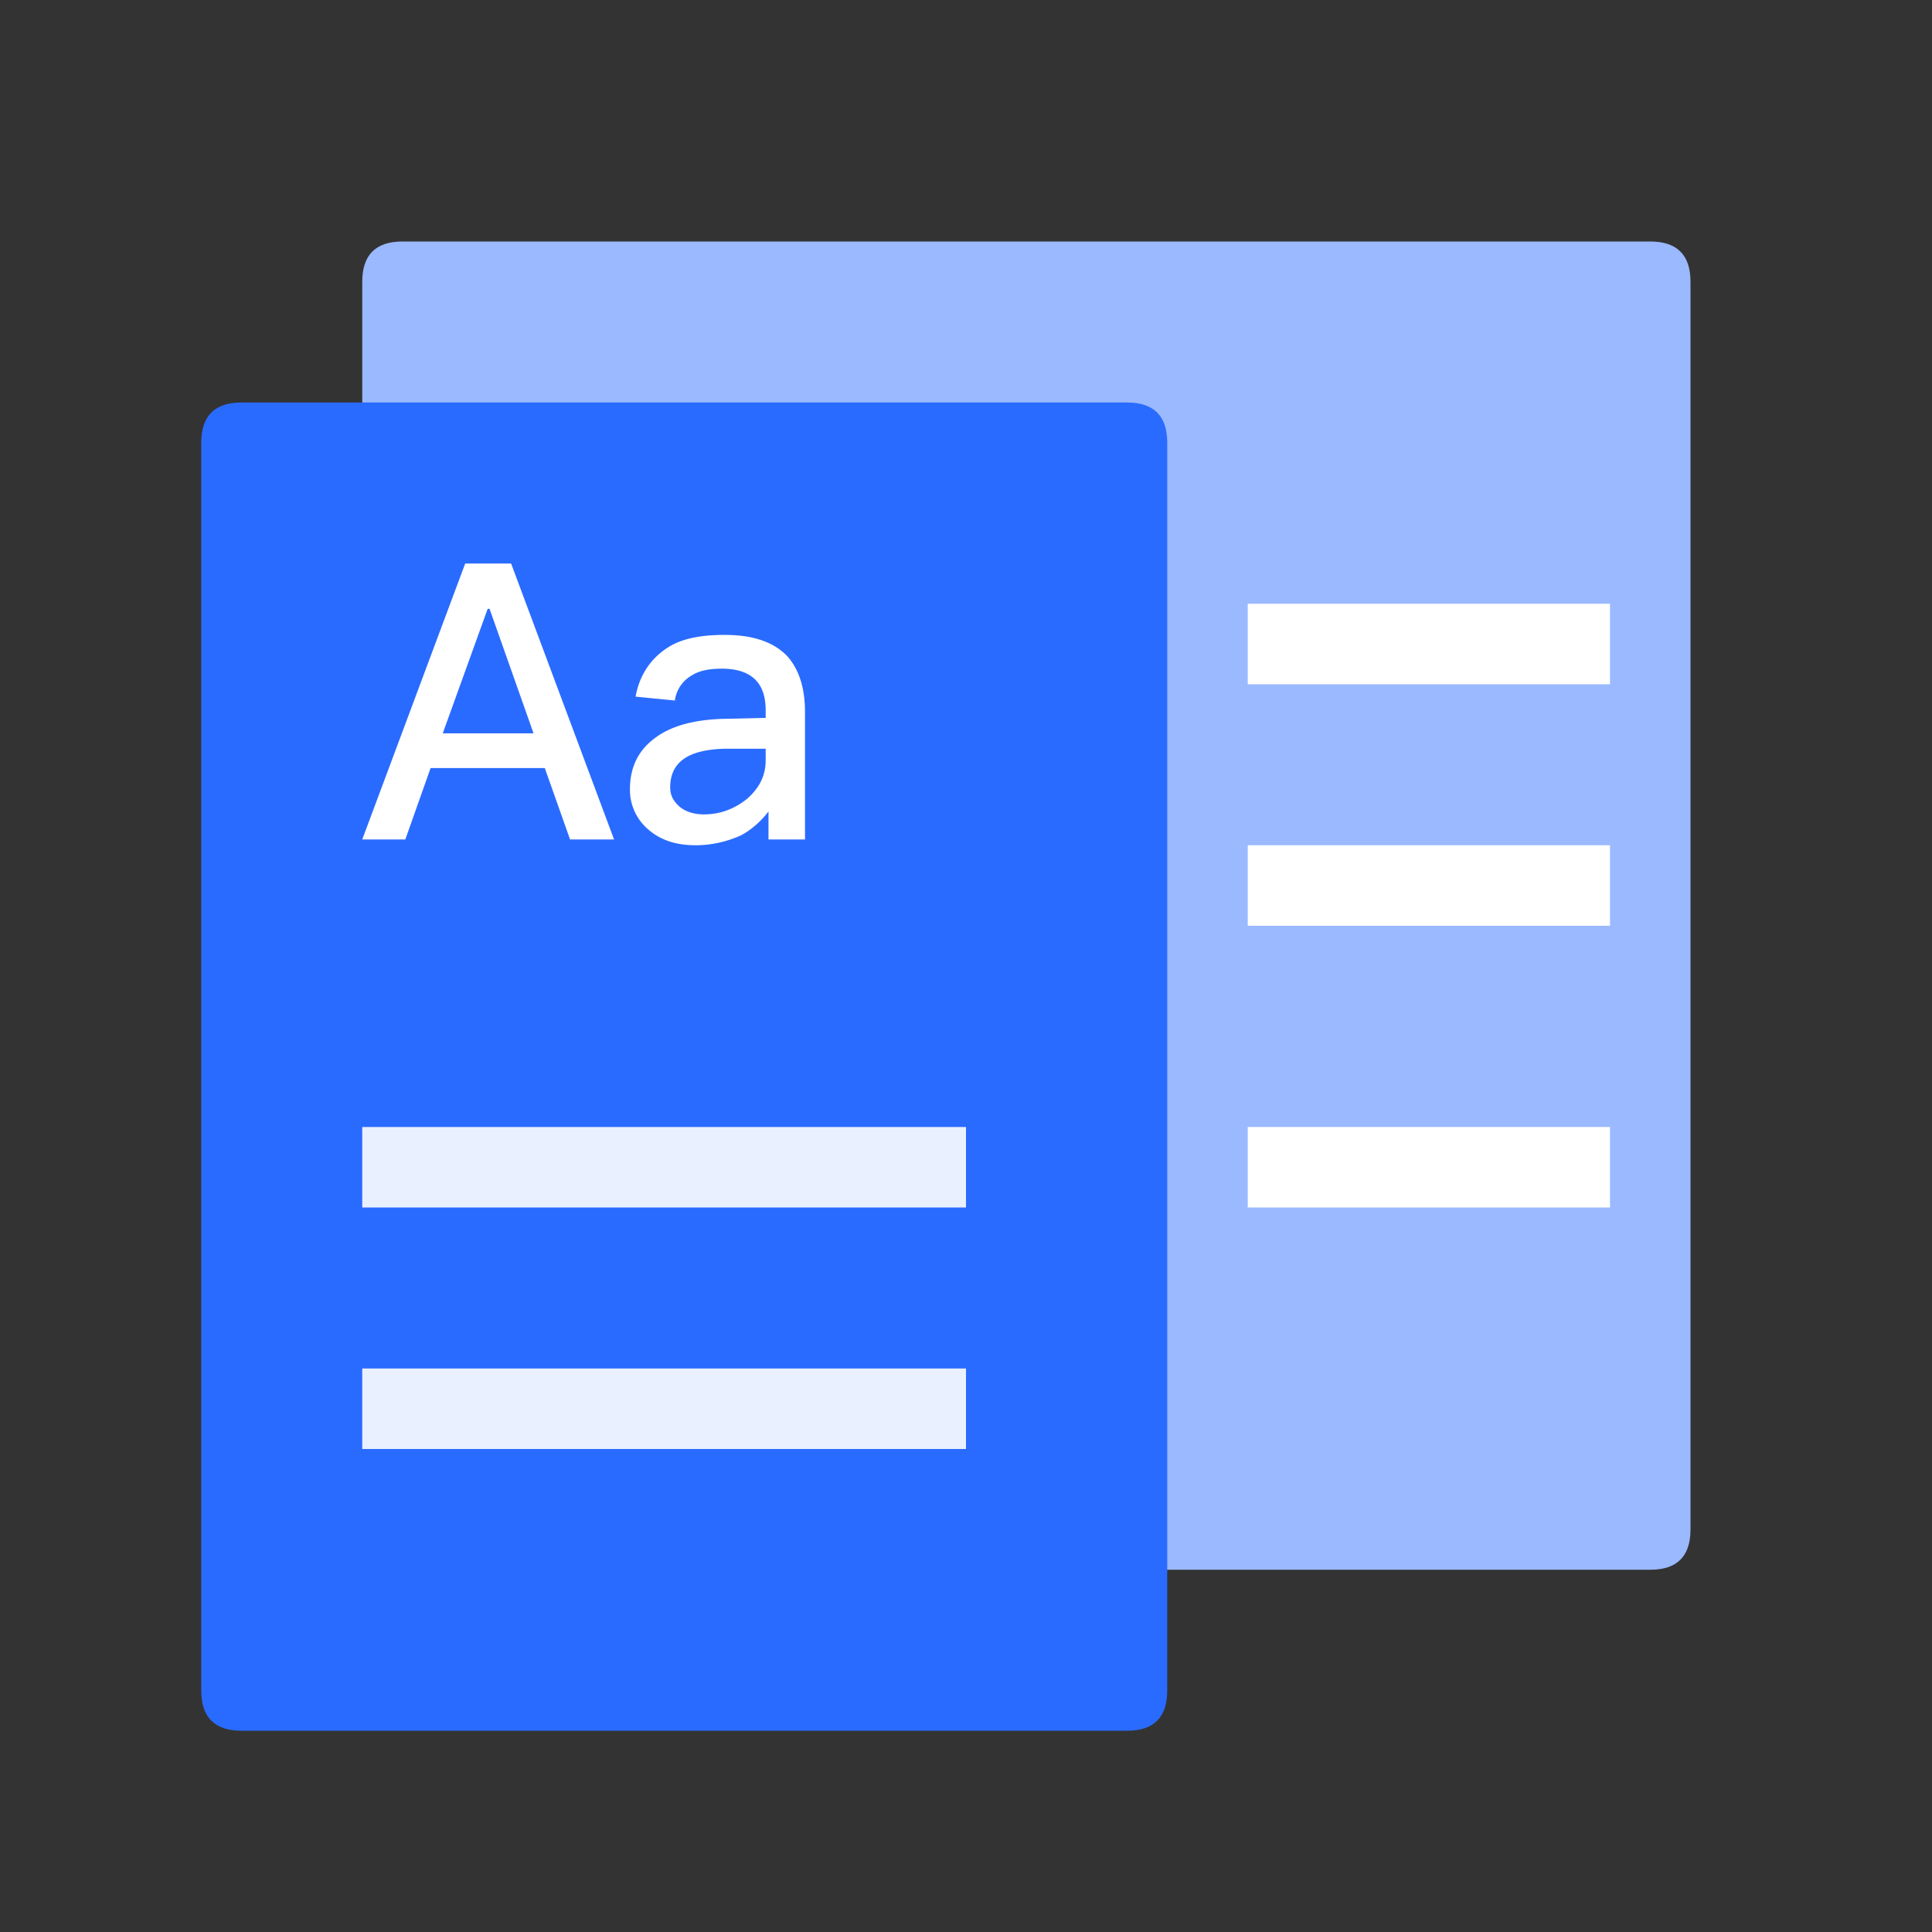 <?xml version="1.0" standalone="no"?><!DOCTYPE svg PUBLIC "-//W3C//DTD SVG 1.1//EN" "http://www.w3.org/Graphics/SVG/1.1/DTD/svg11.dtd"><svg t="1584612219593" class="icon" viewBox="0 0 1024 1024" version="1.1" xmlns="http://www.w3.org/2000/svg" p-id="3001" xmlns:xlink="http://www.w3.org/1999/xlink" width="200" height="200"><rect x="0" y="0" width="1024" height="1024" fill="#333333" stroke="none"/><defs><style type="text/css"></style></defs><path d="M192 128m21.333 0l661.333 0q21.333 0 21.333 21.333l0 661.333q0 21.333-21.333 21.333l-661.333 0q-21.333 0-21.333-21.333l0-661.333q0-21.333 21.333-21.333Z" fill="#9AB9FF" p-id="3002"></path><path d="M106.667 213.333m21.333 0l469.333 0q21.333 0 21.333 21.333l0 661.333q0 21.333-21.333 21.333l-469.333 0q-21.333 0-21.333-21.333l0-661.333q0-21.333 21.333-21.333Z" fill="#2A6BFF" p-id="3003"></path><path d="M192 597.333h320v42.667H192z" fill="#E9F0FF" p-id="3004"></path><path d="M661.333 320h192v42.667h-192zM661.333 448h192v42.667h-192zM661.333 597.333h192v42.667h-192z" fill="#FFFFFF" p-id="3005"></path><path d="M192 725.333h320v42.667H192z" fill="#E9F0FF" p-id="3006"></path><path d="M270.891 298.667l54.571 146.261H302.144l-13.397-37.845H228.224l-13.397 37.845H192L246.571 298.667h24.32z m11.904 90.027L259.477 322.688h-1.003L234.667 388.672h48.128z m134.443-40.939c5.973 6.656 9.429 16.384 9.429 29.653v67.52h-19.349v-14.827c-3.968 5.12-8.917 9.707-14.891 12.8-6.933 3.051-14.869 5.099-23.808 5.099-10.923 0-18.859-3.072-24.811-8.192a27.456 27.456 0 0 1-9.92-21.461c0-11.776 4.48-20.971 13.888-27.627 8.448-6.144 20.352-9.216 35.221-9.707l22.827-0.512v-4.096c0-14.827-7.936-21.995-23.317-21.995-6.443 0-11.904 1.024-15.872 3.584a18.027 18.027 0 0 0-8.939 13.291l-20.821-2.048c1.984-11.243 7.936-19.947 16.363-25.557 7.445-5.12 17.856-7.168 30.763-7.168 14.891 0 25.813 3.584 33.237 11.243zM384 396.843c-19.349 0.533-28.779 7.168-28.779 20.48 0 4.075 1.493 7.147 4.971 10.219 2.987 2.56 7.445 4.096 12.885 4.096 8.96 0 16.384-3.072 22.827-8.192 6.464-5.632 9.92-12.267 9.92-20.459v-6.144H384z" fill="#FFFFFF" p-id="3007"></path></svg>